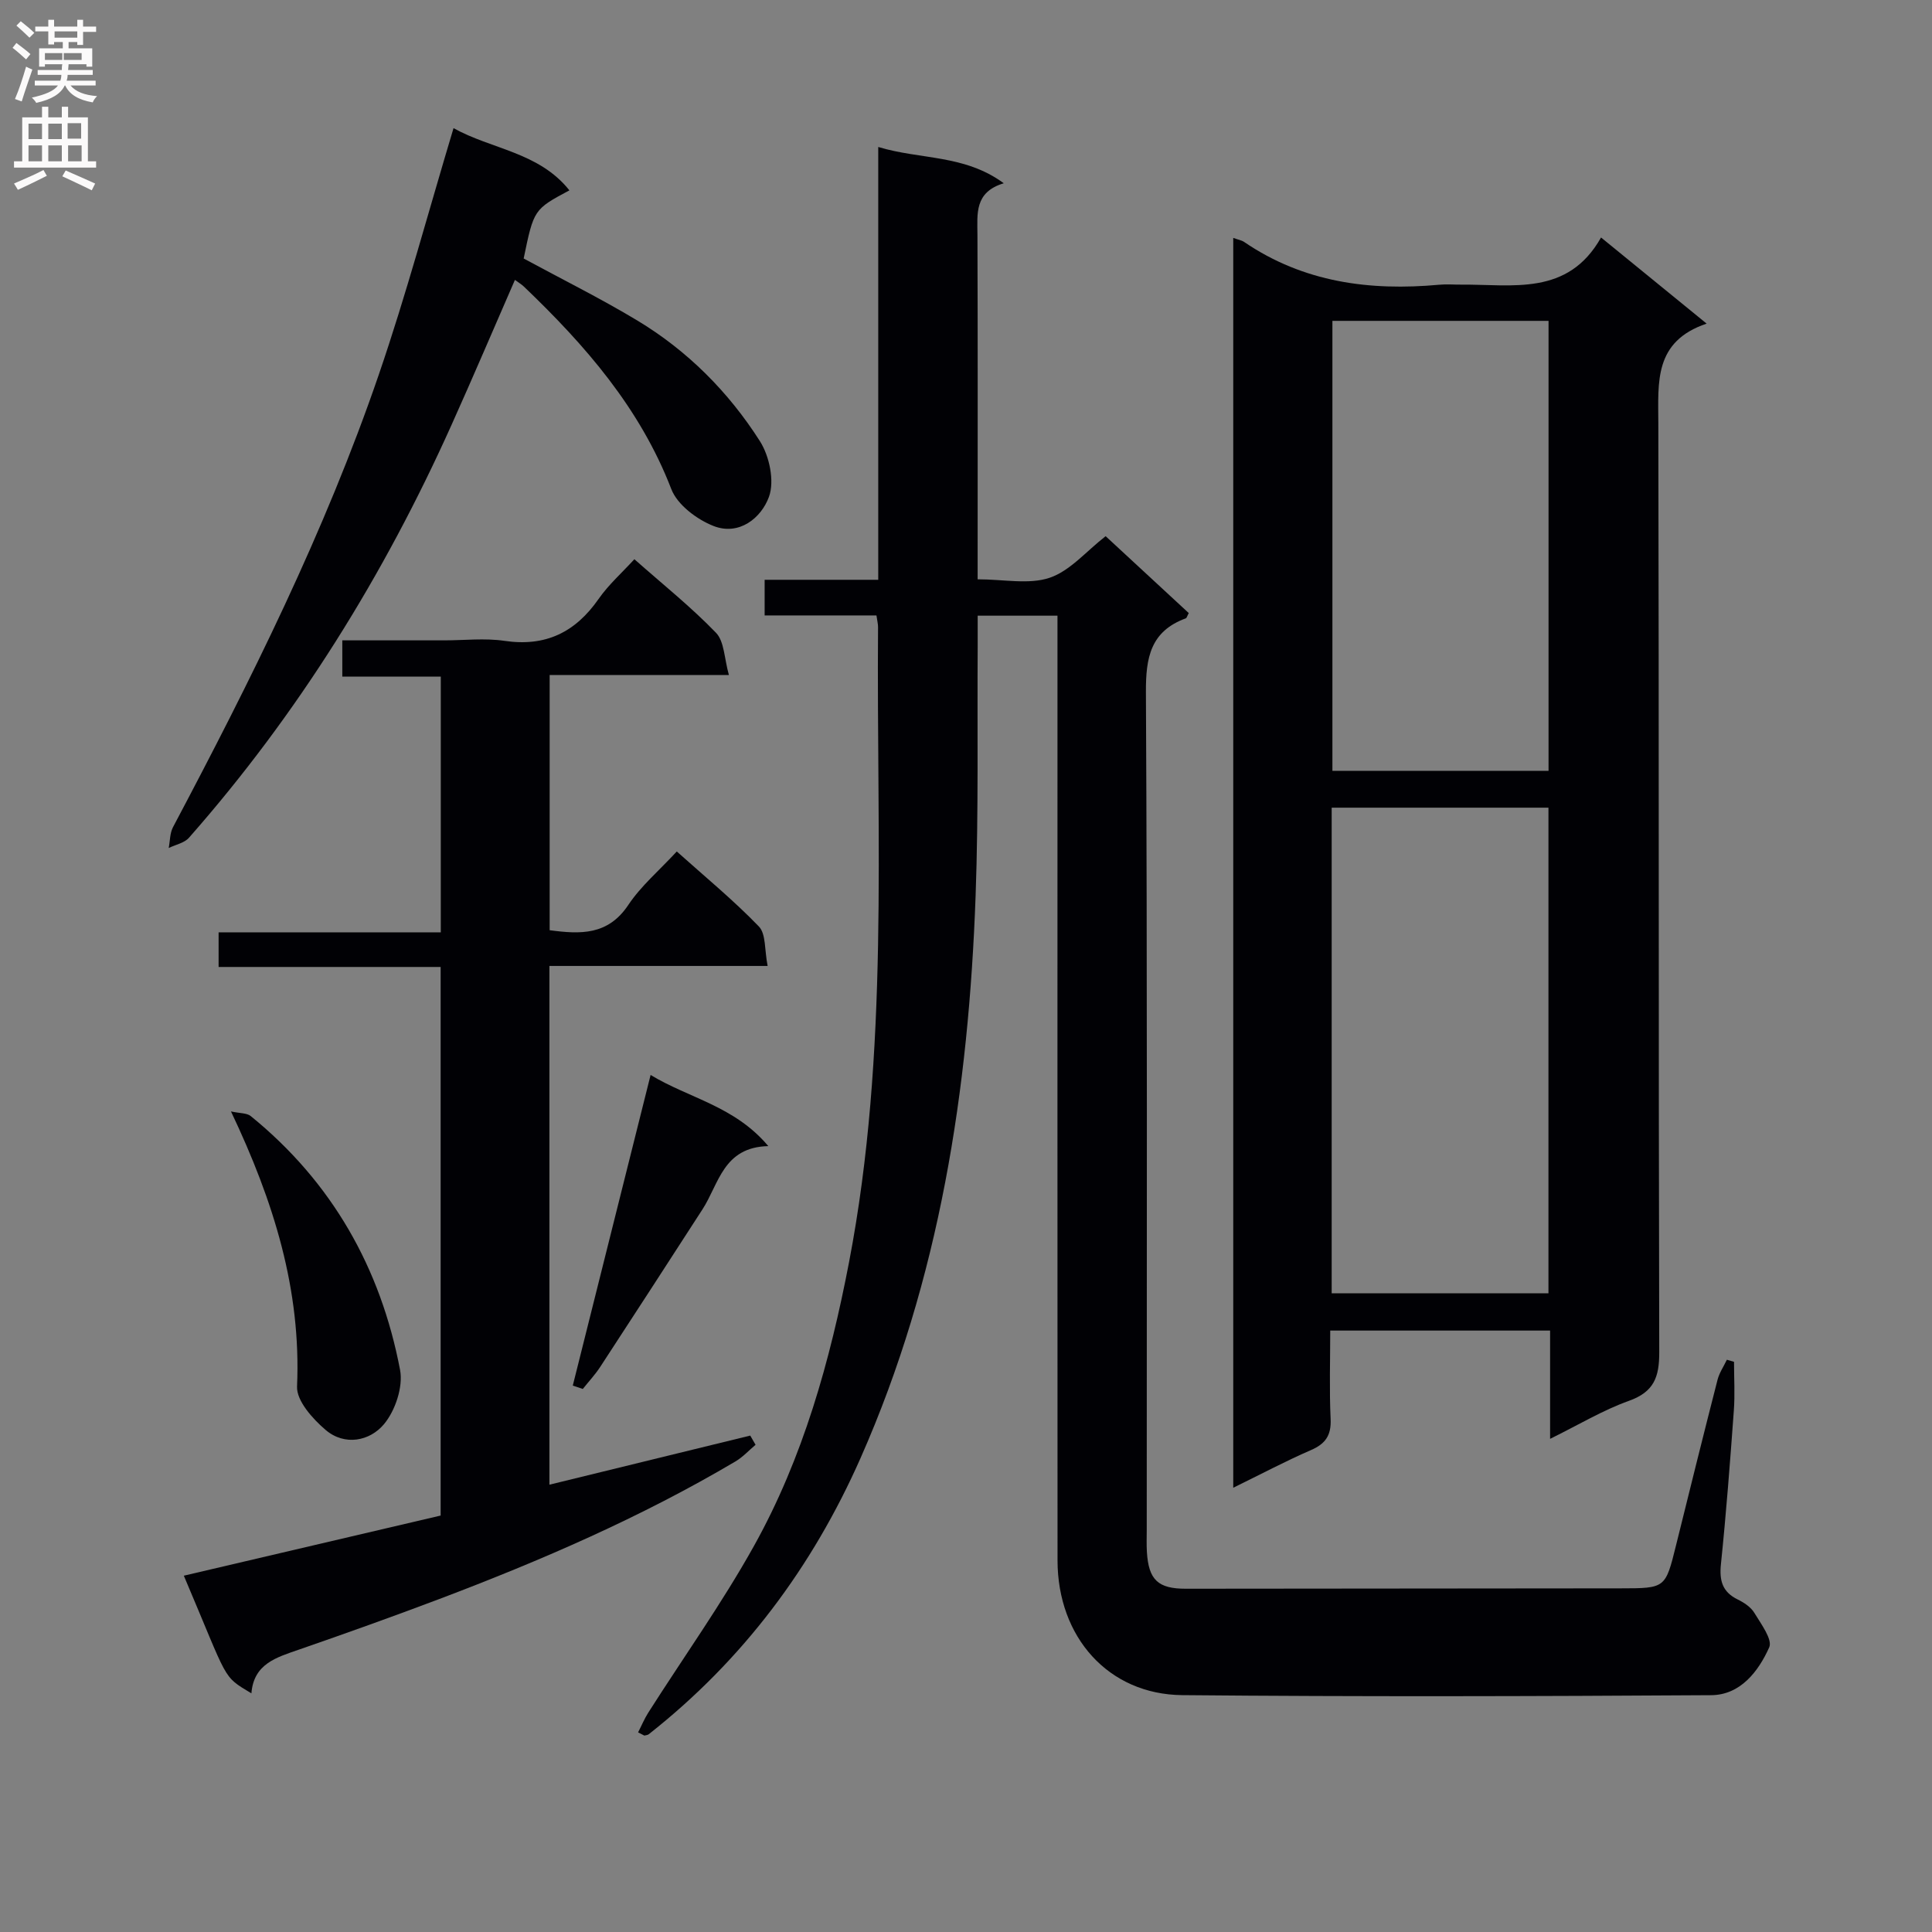 <svg enable-background="new 0 0 400 400" viewBox="0 0 400 400" xmlns="http://www.w3.org/2000/svg"><rect x="0" y="0" width="400" height="400" fill="#808080" stroke="none"/><g fill="#010105"><path d="m132.11 358.67c.7-1.36 1.29-2.79 2.1-4.07 7.31-11.49 15.25-22.62 21.87-34.49 10.2-18.29 15.78-38.35 19.71-58.81 8.35-43.51 5.65-87.56 6-131.45.01-.64-.17-1.29-.33-2.43-7.62 0-15.2 0-23.15 0 0-2.58 0-4.66 0-7.38h23.52c0-30.05 0-59.46 0-89.61 8.79 2.66 17.81 1.51 25.99 7.51-6.11 1.85-5.47 6.31-5.45 10.71.08 21.66.04 43.33.04 64.99v6.3c5.43 0 10.61 1.13 14.91-.32 4.23-1.43 7.57-5.49 11.59-8.61 5.6 5.18 11.43 10.57 17.21 15.92-.32.58-.41 1.01-.62 1.09-7.28 2.68-8.29 8.09-8.25 15.29.3 57.82.17 115.65.17 173.47 0 1.5-.06 3 .03 4.5.35 5.83 2.31 7.66 8.08 7.65 29.99-.03 59.99-.05 89.98-.08 9.31-.01 9.29-.01 11.49-8.89 2.83-11.44 5.67-22.88 8.6-34.3.37-1.45 1.28-2.76 1.93-4.14.49.14.99.29 1.48.43 0 3.37.21 6.76-.04 10.12-.77 10.6-1.58 21.21-2.67 31.78-.35 3.4.29 5.75 3.48 7.31 1.31.64 2.73 1.58 3.44 2.77 1.37 2.27 3.8 5.51 3.08 7.13-2.24 5-5.97 9.87-12.03 9.91-36.49.23-72.99.33-109.48-.01-15.3-.14-25.83-12-25.84-27.9-.03-63.16-.01-126.31-.01-189.47 0-1.95 0-3.91 0-6.12-5.64 0-10.72 0-16.52 0 0 2.1.01 4.05 0 5.99-.11 17.33.19 34.67-.43 51.97-1.43 40.1-7.42 79.34-23.81 116.42-10 22.62-24.38 41.87-43.87 57.21-.23.18-.6.19-.91.27-.43-.22-.86-.44-1.29-.66z"/><path d="m255.33 49.26c1.04.37 1.73.48 2.25.83 12.29 8.38 26.01 10.18 40.42 8.86 1.49-.14 3-.01 4.5-.02 10.66-.09 22.1 2.44 28.98-9.76 7.51 6.12 14.26 11.63 21.86 17.83-10.94 3.69-10.02 12.1-10 20.6.15 64.13.02 128.26.19 192.39.01 5.14-1.1 8.19-6.28 10.04-5.4 1.93-10.41 4.96-16.32 7.87 0-7.96 0-15.04 0-22.42-15.23 0-29.97 0-45.52 0 0 6.11-.2 12.23.08 18.32.15 3.37-1.05 5.12-4.08 6.43-5.3 2.3-10.43 5.03-16.08 7.79 0-86.44 0-172.41 0-258.76zm65.26 218.5c0-33.75 0-67.09 0-100.54-15.09 0-29.84 0-44.88 0v100.54zm-44.73-201.33v93.16h44.75c0-31.21 0-62.08 0-93.16-15.07 0-29.8 0-44.75 0z"/><path d="m38.06 326.23c17.95-4.2 35.53-8.32 53.17-12.45 0-38.04 0-75.6 0-113.58-15.45 0-30.55 0-45.97 0 0-2.48 0-4.55 0-7.17h46c0-17.8 0-35.05 0-52.94-6.76 0-13.47 0-20.39 0 0-2.71 0-4.78 0-7.51h21.09c4.16 0 8.4-.5 12.48.1 8.51 1.26 14.67-1.76 19.49-8.67 2.06-2.96 4.85-5.43 7.41-8.23 5.84 5.17 11.72 9.86 16.9 15.23 1.73 1.79 1.7 5.29 2.67 8.74-12.92 0-24.82 0-37.11 0v52.84c6.4.86 12.09 1.07 16.29-5.24 2.63-3.94 6.4-7.13 10.03-11.06 5.85 5.24 11.74 10.08 17 15.53 1.49 1.55 1.15 4.87 1.81 8.17-15.47 0-30.16 0-45.18 0v107.4c14.13-3.45 27.85-6.81 41.58-10.17.37.64.74 1.27 1.1 1.91-1.38 1.16-2.63 2.54-4.17 3.45-19.51 11.54-40.22 20.5-61.36 28.5-9.63 3.64-19.32 7.1-29.05 10.47-4.64 1.61-9.32 2.92-9.8 9.04-6.16-3.75-4.57-2.2-13.99-24.36z"/><path d="m108.42 53.52c7.88 4.27 15.87 8.23 23.5 12.82 10.41 6.26 18.91 14.8 25.4 24.98 1.98 3.1 3.07 8.27 1.89 11.53-1.59 4.39-6.19 8.14-11.51 6.04-3.44-1.36-7.46-4.38-8.71-7.62-6.48-16.8-17.84-29.81-30.54-41.95-.47-.45-1.04-.78-1.84-1.37-4.42 10.13-8.67 20.12-13.12 30.01-13.98 31.12-31.78 59.84-54.37 85.49-.96 1.09-2.78 1.43-4.19 2.12.28-1.44.23-3.06.88-4.3 16.09-30.38 31.45-61.13 42.62-93.72 5.69-16.6 10.23-33.6 15.47-51.02 7.8 4.37 17.67 4.94 23.99 12.88-7.36 3.94-7.37 3.95-9.47 14.11z"/><path d="m47.82 230.11c1.84.41 3.27.3 4.09.96 16.83 13.67 26.91 31.47 30.92 52.56.66 3.49-.99 8.43-3.33 11.23-2.92 3.5-8.13 4.57-12.1 1.18-2.68-2.29-6.03-6.03-5.9-8.98.87-19.98-4.78-38.23-13.68-56.95z"/><path d="m118.59 286.87c5.31-21.22 10.63-42.44 16.11-64.31 7.98 4.84 17.37 6.41 24.37 14.73-9.36.21-10.21 7.82-13.64 13.11-7.04 10.88-14.07 21.76-21.16 32.6-1.06 1.62-2.4 3.05-3.61 4.57-.69-.23-1.38-.46-2.07-.7z"/></g><path d="m2.6 9.9.8-1c.9.7 1.9 1.4 2.9 2.3l-.9 1.1c-1.1-1-2-1.8-2.8-2.4zm.5 10.6c.9-2.1 1.6-4.3 2.3-6.7.4.2.8.4 1.3.6-.7 2.1-1.5 4.3-2.2 6.6zm.3-15.2.9-.9c1 .8 2 1.6 2.8 2.4l-1 1c-.9-.9-1.8-1.7-2.7-2.5zm12.6-1.2h1.2v1.4h2.7v1.1h-2.7v2.7h-1.2v-.6h-1.8v1.3h4.9v3.8h-1.2v-.5h-3.7c0 .4-.1.9-.1 1.2h5.1v1h-5.2c0 .5-.1.9-.2 1.2h6v1h-5.2c1.1 1.3 2.9 2 5.5 2.2-.4.4-.7.8-.9 1.3-2.9-.5-4.8-1.6-5.7-3.5h-.1c-.8 1.7-2.7 2.9-5.9 3.6-.2-.4-.6-.8-.9-1.1 2.8-.6 4.6-1.4 5.4-2.5h-4.8v-1h5.3c.1-.3.2-.7.2-1.2h-4.9v-1h5c0-.4 0-.8.1-1.2h-3.6v.5h-1.2v-3.8h4.9v-1.3h-1.8v.5h-1.2v-2.7h-2.7v-1h2.7v-1.4h1.2v1.4h4.8zm-6.7 8.3h3.6c0-.4 0-.9 0-1.4h-3.6zm1.9-4.6h4.8v-1.3h-4.7v1.3zm6.7 3.2h-4.7v1.4h3.7v-1.4z" fill="#fbfafa"/><path d="m8.7 22.1h1.3v2.2h2.8v-2.2h1.3v2.2h4.1v9.1h1.7v1.3h-17v-1.3h1.7v-9.1h4.1zm.3 13.1.7 1.2c-1.8.9-3.8 1.9-6 2.9-.2-.4-.5-.8-.8-1.3 2.3-1 4.4-1.9 6.1-2.8zm-3.1-6.4h2.8v-3.2h-2.8zm0 4.6h2.8v-3.3h-2.8zm4.1-4.6h2.8v-3.2h-2.8zm0 4.6h2.8v-3.3h-2.8zm3.6 1.9c2.1.9 4.1 1.8 6.1 2.7l-.7 1.4c-2.2-1.1-4.2-2-6.1-2.9zm3.2-9.8h-2.8v3.2h2.8v-3.1zm-2.7 7.9h2.8v-3.3h-2.8z" fill="#fbfafa"/></svg>